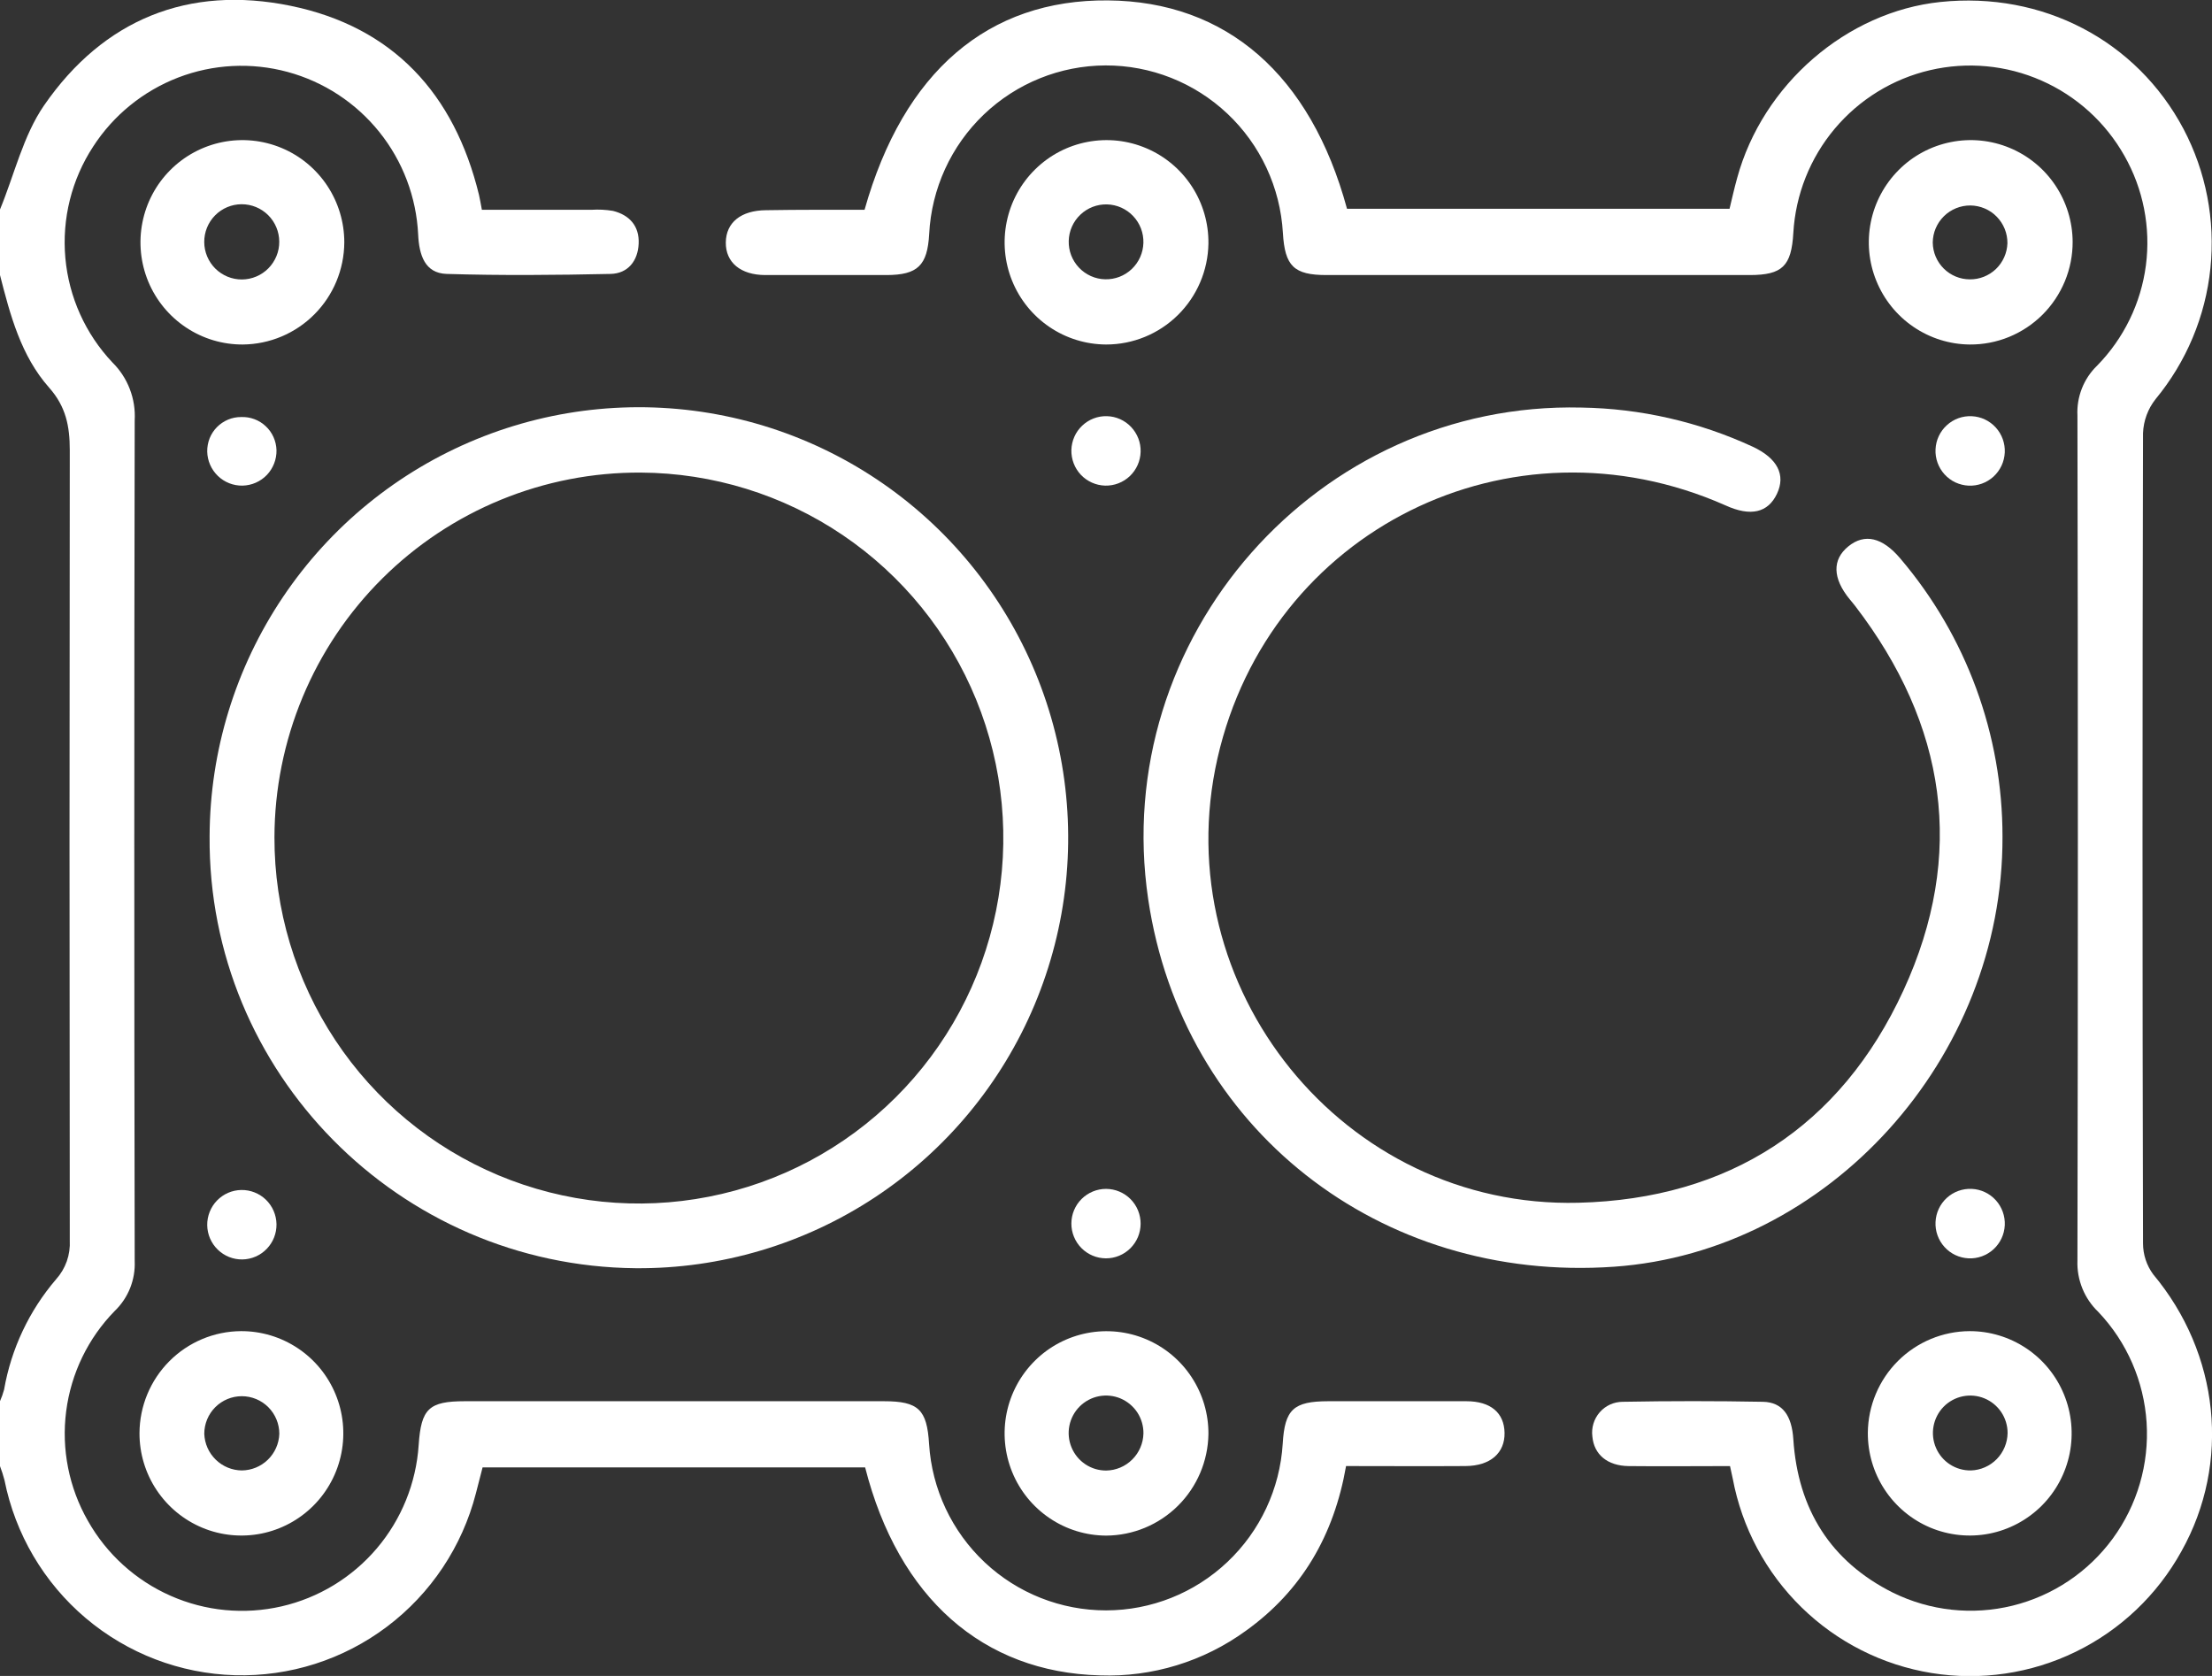 <svg width="66" height="50" viewBox="0 0 66 50" fill="none" xmlns="http://www.w3.org/2000/svg">
<rect x="0" y="0" width="66" height="50" fill="#333333" stroke="none"/>
<g clip-path="url(#clip0_1_171)">
<path d="M0 6.249C0.429 5.213 0.689 4.051 1.317 3.141C3.088 0.58 5.622 -0.452 8.673 0.174C11.725 0.801 13.557 2.795 14.292 5.815C14.321 5.936 14.34 6.062 14.378 6.259C15.478 6.259 16.568 6.259 17.649 6.259C17.864 6.245 18.079 6.256 18.29 6.292C18.784 6.414 19.079 6.746 19.056 7.267C19.034 7.789 18.731 8.16 18.221 8.172C16.589 8.207 14.95 8.222 13.324 8.172C12.673 8.15 12.506 7.604 12.477 7.001C12.424 5.883 12.018 4.81 11.318 3.938C10.617 3.065 9.659 2.438 8.581 2.146C7.503 1.854 6.36 1.912 5.317 2.313C4.275 2.714 3.385 3.436 2.778 4.375C2.137 5.357 1.845 6.527 1.95 7.696C2.055 8.865 2.551 9.964 3.356 10.815C3.583 11.039 3.759 11.309 3.873 11.607C3.988 11.905 4.037 12.223 4.019 12.542C4.003 20.902 4.003 29.262 4.019 37.622C4.031 37.898 3.984 38.173 3.882 38.43C3.779 38.686 3.624 38.918 3.425 39.109C2.628 39.922 2.119 40.975 1.974 42.106C1.829 43.236 2.057 44.384 2.623 45.373C3.183 46.365 4.048 47.148 5.089 47.608C6.129 48.068 7.289 48.179 8.398 47.925C9.506 47.671 10.503 47.065 11.241 46.197C11.978 45.33 12.417 44.247 12.492 43.109C12.565 42.027 12.797 41.804 13.87 41.804C18.037 41.804 22.204 41.804 26.373 41.804C27.406 41.804 27.659 42.053 27.721 43.08C27.806 44.426 28.4 45.688 29.381 46.611C30.362 47.533 31.657 48.045 33.002 48.044C34.346 48.043 35.64 47.528 36.619 46.603C37.599 45.679 38.19 44.416 38.273 43.07C38.333 42.049 38.593 41.806 39.629 41.804C41.007 41.804 42.385 41.804 43.753 41.804C44.477 41.804 44.881 42.149 44.892 42.747C44.902 43.344 44.475 43.733 43.727 43.738C42.55 43.746 41.372 43.738 40.163 43.738C39.803 45.801 38.844 47.455 37.174 48.652C35.911 49.57 34.378 50.039 32.819 49.983C29.327 49.891 26.806 47.674 25.813 43.778H14.399C14.335 44.026 14.268 44.295 14.199 44.554C13.79 46.141 12.856 47.542 11.55 48.527C10.244 49.513 8.643 50.024 7.009 49.978C5.376 49.932 3.806 49.331 2.557 48.274C1.308 47.217 0.454 45.766 0.134 44.159C0.097 44.017 0.052 43.878 0 43.741V41.802C0.05 41.691 0.09 41.575 0.122 41.457C0.334 40.241 0.87 39.104 1.672 38.168C1.813 38.011 1.922 37.828 1.993 37.629C2.063 37.43 2.093 37.219 2.082 37.008C2.072 29.151 2.072 21.292 2.082 13.433C2.082 12.713 1.967 12.131 1.467 11.566C0.623 10.615 0.303 9.394 -0.005 8.188L0 6.249Z" fill="white"/>
<path d="M25.796 6.259C26.958 2.131 29.489 -0.021 33.06 0.012C36.588 0.043 39.104 2.224 40.191 6.228H51.605C51.677 5.929 51.746 5.62 51.831 5.314C52.593 2.516 55.102 0.35 57.897 0.059C60.946 -0.259 63.751 1.207 65.151 3.849C65.822 5.123 66.101 6.569 65.953 8.002C65.805 9.436 65.236 10.793 64.32 11.903C64.088 12.194 63.956 12.552 63.942 12.923C63.922 20.981 63.922 29.038 63.942 37.096C63.942 37.427 64.048 37.75 64.244 38.017C66.222 40.381 66.57 43.638 65.087 46.283C64.368 47.583 63.267 48.63 61.933 49.279C60.599 49.929 59.097 50.15 57.633 49.913C56.169 49.676 54.814 48.991 53.752 47.953C52.69 46.915 51.974 45.574 51.7 44.112C51.679 44.011 51.655 43.909 51.619 43.739C50.601 43.739 49.597 43.75 48.593 43.739C47.96 43.731 47.56 43.394 47.512 42.857C47.495 42.728 47.506 42.597 47.544 42.472C47.581 42.348 47.645 42.233 47.73 42.135C47.815 42.037 47.92 41.958 48.038 41.904C48.157 41.85 48.285 41.822 48.414 41.821C49.81 41.795 51.206 41.795 52.602 41.821C53.186 41.833 53.463 42.232 53.508 42.94C53.645 45.022 54.615 46.583 56.483 47.517C57.592 48.061 58.856 48.198 60.054 47.902C61.253 47.606 62.309 46.898 63.04 45.9C63.77 44.902 64.127 43.679 64.049 42.444C63.97 41.209 63.462 40.04 62.611 39.143C62.404 38.946 62.241 38.707 62.133 38.442C62.025 38.176 61.974 37.891 61.985 37.605C62.002 29.202 62.002 20.799 61.985 12.397C61.971 12.121 62.017 11.846 62.118 11.589C62.219 11.332 62.374 11.1 62.572 10.909C63.369 10.096 63.881 9.045 64.028 7.915C64.175 6.784 63.949 5.636 63.386 4.646C62.824 3.65 61.956 2.863 60.91 2.403C59.865 1.942 58.7 1.834 57.588 2.093C56.476 2.352 55.478 2.965 54.742 3.841C54.007 4.716 53.574 5.807 53.508 6.949C53.451 7.939 53.181 8.205 52.208 8.206C47.997 8.206 43.787 8.206 39.578 8.206C38.605 8.206 38.336 7.939 38.278 6.948C38.2 5.594 37.608 4.322 36.624 3.393C35.639 2.463 34.337 1.948 32.985 1.952C31.633 1.957 30.334 2.481 29.355 3.416C28.376 4.352 27.793 5.628 27.724 6.982C27.672 7.922 27.38 8.203 26.455 8.206C25.25 8.206 24.044 8.206 22.839 8.206C22.095 8.206 21.649 7.827 21.656 7.233C21.663 6.639 22.107 6.276 22.861 6.271C23.85 6.254 24.833 6.259 25.796 6.259Z" fill="white"/>
<path d="M6.254 24.946C6.263 22.403 7.025 19.921 8.442 17.813C9.859 15.705 11.868 14.066 14.215 13.104C16.562 12.142 19.141 11.9 21.625 12.408C24.109 12.916 26.387 14.153 28.17 15.96C29.953 17.768 31.161 20.065 31.64 22.561C32.12 25.058 31.851 27.64 30.866 29.983C29.881 32.326 28.224 34.322 26.107 35.72C23.989 37.118 21.505 37.855 18.97 37.836C11.902 37.771 6.199 32 6.254 24.946ZM8.189 24.977C8.184 27.132 8.816 29.24 10.006 31.035C11.195 32.831 12.888 34.232 14.871 35.063C16.855 35.894 19.039 36.117 21.148 35.703C23.258 35.29 25.198 34.259 26.723 32.741C28.249 31.223 29.291 29.285 29.719 27.173C30.147 25.061 29.941 22.869 29.127 20.874C28.313 18.88 26.928 17.171 25.147 15.965C23.365 14.76 21.267 14.11 19.118 14.099C17.688 14.091 16.27 14.367 14.945 14.91C13.621 15.453 12.417 16.253 11.402 17.263C10.386 18.274 9.58 19.475 9.029 20.799C8.478 22.122 8.192 23.542 8.189 24.977Z" fill="white"/>
<path d="M59.749 24.963C59.77 31.574 54.563 37.339 48.161 37.791C41.151 38.285 35.273 33.648 34.26 26.834C33.1 19.018 39.312 11.97 47.187 12.159C48.951 12.187 50.691 12.585 52.294 13.326C53.034 13.671 53.287 14.167 53.02 14.731C52.754 15.296 52.235 15.422 51.481 15.076C45.069 12.238 37.878 15.817 36.328 22.615C34.77 29.461 40.089 36.061 47.097 35.883C51.586 35.771 54.92 33.613 56.793 29.549C58.666 25.484 58.071 21.622 55.355 18.081C55.304 18.012 55.245 17.948 55.192 17.881C54.675 17.252 54.665 16.694 55.149 16.301C55.633 15.907 56.163 16.028 56.698 16.66C58.67 18.974 59.752 21.919 59.749 24.963Z" fill="white"/>
<path d="M7.244 10.278C6.642 10.281 6.052 10.104 5.551 9.77C5.049 9.436 4.657 8.96 4.425 8.403C4.194 7.845 4.132 7.232 4.249 6.639C4.365 6.047 4.654 5.502 5.08 5.075C5.505 4.648 6.048 4.357 6.638 4.239C7.229 4.121 7.841 4.181 8.398 4.413C8.954 4.644 9.429 5.036 9.763 5.539C10.097 6.042 10.274 6.632 10.273 7.236C10.267 8.04 9.947 8.81 9.38 9.379C8.813 9.949 8.046 10.271 7.244 10.278ZM8.332 7.21C8.331 6.913 8.212 6.628 8.001 6.418C7.79 6.209 7.505 6.092 7.208 6.093C6.911 6.094 6.627 6.214 6.418 6.425C6.209 6.637 6.092 6.923 6.094 7.221C6.094 7.368 6.124 7.514 6.181 7.65C6.238 7.786 6.321 7.909 6.425 8.013C6.53 8.116 6.653 8.198 6.789 8.254C6.925 8.31 7.071 8.338 7.218 8.338C7.365 8.337 7.511 8.307 7.646 8.25C7.782 8.193 7.905 8.11 8.008 8.005C8.111 7.901 8.193 7.776 8.249 7.64C8.305 7.504 8.333 7.358 8.332 7.21Z" fill="white"/>
<path d="M33.002 10.278C32.4 10.275 31.812 10.094 31.313 9.755C30.814 9.417 30.426 8.938 30.199 8.378C29.972 7.819 29.916 7.205 30.038 6.613C30.159 6.022 30.453 5.48 30.883 5.056C31.312 4.632 31.857 4.346 32.449 4.234C33.041 4.121 33.652 4.187 34.206 4.424C34.761 4.66 35.232 5.056 35.562 5.562C35.891 6.067 36.063 6.66 36.056 7.264C36.044 8.068 35.717 8.835 35.145 9.399C34.574 9.963 33.804 10.279 33.002 10.278ZM34.116 7.245C34.124 6.948 34.014 6.661 33.81 6.446C33.607 6.231 33.327 6.106 33.031 6.098C32.736 6.09 32.449 6.201 32.235 6.405C32.02 6.609 31.895 6.89 31.888 7.186C31.884 7.333 31.909 7.479 31.961 7.616C32.014 7.753 32.093 7.878 32.193 7.984C32.294 8.091 32.415 8.176 32.548 8.236C32.682 8.296 32.826 8.329 32.972 8.332C33.119 8.336 33.264 8.311 33.401 8.259C33.538 8.206 33.663 8.127 33.769 8.026C33.875 7.925 33.96 7.804 34.02 7.67C34.079 7.536 34.112 7.391 34.116 7.245Z" fill="white"/>
<path d="M58.772 10.278C58.172 10.273 57.588 10.089 57.092 9.751C56.596 9.413 56.211 8.936 55.985 8.379C55.758 7.823 55.702 7.211 55.821 6.622C55.94 6.033 56.231 5.493 56.656 5.068C57.08 4.644 57.621 4.356 58.209 4.239C58.797 4.121 59.406 4.181 59.961 4.411C60.515 4.64 60.989 5.028 61.324 5.527C61.658 6.026 61.839 6.612 61.842 7.214C61.843 7.618 61.764 8.018 61.61 8.391C61.455 8.764 61.229 9.103 60.944 9.388C60.658 9.673 60.319 9.898 59.947 10.051C59.574 10.204 59.174 10.281 58.772 10.278ZM58.772 8.334C59.062 8.338 59.343 8.227 59.553 8.026C59.763 7.824 59.886 7.548 59.896 7.257C59.897 7.11 59.87 6.965 59.815 6.829C59.76 6.693 59.679 6.569 59.576 6.464C59.474 6.359 59.352 6.276 59.217 6.219C59.082 6.162 58.938 6.131 58.791 6.13C58.645 6.129 58.5 6.157 58.364 6.212C58.229 6.267 58.105 6.348 58.001 6.451C57.897 6.554 57.813 6.676 57.756 6.811C57.699 6.946 57.669 7.091 57.668 7.238C57.672 7.53 57.79 7.808 57.997 8.013C58.205 8.219 58.484 8.334 58.775 8.334H58.772Z" fill="white"/>
<path d="M7.189 39.713C7.791 39.71 8.381 39.887 8.883 40.221C9.385 40.554 9.777 41.03 10.009 41.588C10.241 42.145 10.303 42.759 10.186 43.352C10.07 43.944 9.78 44.489 9.355 44.916C8.929 45.344 8.386 45.635 7.796 45.753C7.205 45.87 6.592 45.81 6.036 45.578C5.48 45.346 5.005 44.954 4.671 44.451C4.337 43.949 4.16 43.358 4.162 42.754C4.166 41.949 4.486 41.179 5.053 40.61C5.619 40.041 6.387 39.718 7.189 39.713ZM7.215 43.869C7.506 43.866 7.785 43.751 7.993 43.548C8.202 43.344 8.324 43.068 8.334 42.776C8.334 42.478 8.216 42.193 8.006 41.982C7.796 41.772 7.511 41.654 7.215 41.654C6.918 41.654 6.633 41.772 6.423 41.982C6.213 42.193 6.095 42.478 6.095 42.776C6.106 43.068 6.228 43.344 6.437 43.547C6.645 43.751 6.924 43.866 7.215 43.869Z" fill="white"/>
<path d="M33.005 45.813C32.403 45.811 31.815 45.63 31.316 45.292C30.817 44.955 30.429 44.477 30.201 43.918C29.973 43.359 29.916 42.745 30.036 42.154C30.157 41.562 30.45 41.02 30.878 40.596C31.306 40.171 31.85 39.884 32.441 39.77C33.032 39.656 33.644 39.72 34.198 39.955C34.753 40.19 35.226 40.584 35.556 41.089C35.887 41.593 36.061 42.184 36.056 42.788C36.043 43.592 35.716 44.359 35.146 44.924C34.575 45.49 33.807 45.809 33.005 45.813ZM34.117 42.771C34.121 42.549 34.058 42.33 33.938 42.144C33.817 41.958 33.643 41.812 33.44 41.724C33.236 41.637 33.011 41.613 32.793 41.654C32.575 41.696 32.375 41.802 32.217 41.958C32.06 42.114 31.952 42.314 31.908 42.532C31.864 42.75 31.886 42.976 31.971 43.181C32.056 43.387 32.199 43.562 32.384 43.685C32.568 43.808 32.785 43.873 33.007 43.872C33.298 43.867 33.577 43.749 33.783 43.543C33.99 43.338 34.11 43.059 34.117 42.767V42.771Z" fill="white"/>
<path d="M58.768 39.713C59.37 39.712 59.96 39.891 60.461 40.227C60.962 40.562 61.352 41.039 61.582 41.598C61.812 42.156 61.871 42.77 61.753 43.363C61.634 43.955 61.343 44.498 60.916 44.924C60.488 45.35 59.945 45.639 59.353 45.755C58.762 45.87 58.15 45.807 57.594 45.574C57.039 45.34 56.565 44.946 56.233 44.441C55.901 43.937 55.727 43.346 55.731 42.741C55.739 41.938 56.062 41.17 56.63 40.603C57.199 40.036 57.967 39.717 58.768 39.713ZM58.808 43.869C59.098 43.86 59.374 43.738 59.578 43.53C59.781 43.322 59.897 43.043 59.901 42.752C59.901 42.53 59.835 42.313 59.712 42.129C59.588 41.945 59.413 41.802 59.208 41.718C59.004 41.634 58.779 41.613 58.562 41.658C58.345 41.703 58.147 41.811 57.992 41.969C57.837 42.128 57.733 42.329 57.692 42.547C57.651 42.765 57.676 42.99 57.764 43.194C57.851 43.398 57.997 43.571 58.183 43.691C58.369 43.811 58.587 43.873 58.808 43.869Z" fill="white"/>
<path d="M34.033 13.479C34.026 13.754 33.91 14.015 33.711 14.204C33.512 14.393 33.246 14.495 32.972 14.488C32.699 14.48 32.439 14.364 32.25 14.165C32.062 13.965 31.96 13.699 31.967 13.424C31.971 13.288 32.001 13.154 32.056 13.03C32.111 12.905 32.191 12.793 32.289 12.7C32.388 12.606 32.503 12.533 32.63 12.484C32.757 12.435 32.892 12.412 33.028 12.416C33.163 12.419 33.297 12.45 33.421 12.505C33.545 12.561 33.657 12.64 33.75 12.739C33.843 12.838 33.916 12.954 33.965 13.081C34.014 13.208 34.037 13.343 34.033 13.479Z" fill="white"/>
<path d="M59.817 13.5C59.81 13.636 59.778 13.77 59.72 13.893C59.662 14.016 59.581 14.127 59.481 14.219C59.38 14.31 59.263 14.382 59.135 14.428C59.008 14.474 58.872 14.495 58.736 14.489C58.601 14.482 58.468 14.449 58.344 14.392C58.221 14.334 58.111 14.252 58.02 14.152C57.928 14.051 57.857 13.933 57.811 13.805C57.765 13.677 57.744 13.541 57.751 13.405C57.763 13.13 57.884 12.872 58.087 12.687C58.289 12.501 58.557 12.404 58.831 12.417C59.105 12.429 59.363 12.55 59.548 12.754C59.733 12.957 59.829 13.225 59.817 13.5Z" fill="white"/>
<path d="M8.25 36.522C8.254 36.797 8.149 37.062 7.958 37.259C7.863 37.357 7.751 37.435 7.626 37.489C7.502 37.543 7.368 37.572 7.232 37.574C6.958 37.578 6.694 37.473 6.497 37.281C6.3 37.09 6.187 36.828 6.183 36.553C6.181 36.417 6.206 36.282 6.256 36.156C6.306 36.029 6.38 35.914 6.475 35.816C6.666 35.619 6.927 35.506 7.201 35.502C7.475 35.498 7.739 35.603 7.936 35.794C8.133 35.986 8.245 36.248 8.25 36.522Z" fill="white"/>
<path d="M34.033 36.51C34.032 36.646 34.005 36.781 33.953 36.906C33.9 37.032 33.823 37.145 33.727 37.241C33.63 37.337 33.516 37.413 33.391 37.464C33.265 37.516 33.13 37.542 32.995 37.541C32.859 37.54 32.725 37.513 32.6 37.46C32.475 37.407 32.361 37.331 32.266 37.234C32.17 37.137 32.095 37.023 32.044 36.897C31.992 36.771 31.966 36.636 31.967 36.5C31.968 36.225 32.078 35.962 32.273 35.769C32.468 35.576 32.731 35.468 33.005 35.469C33.279 35.471 33.541 35.581 33.734 35.776C33.927 35.971 34.034 36.236 34.033 36.51Z" fill="white"/>
<path d="M59.817 36.555C59.81 36.691 59.777 36.825 59.719 36.948C59.661 37.071 59.579 37.181 59.479 37.273C59.378 37.364 59.261 37.435 59.133 37.481C59.005 37.527 58.869 37.548 58.734 37.541C58.598 37.534 58.465 37.501 58.342 37.443C58.219 37.385 58.109 37.303 58.018 37.202C57.926 37.101 57.856 36.983 57.81 36.855C57.764 36.727 57.744 36.591 57.751 36.455C57.764 36.18 57.885 35.922 58.088 35.737C58.291 35.552 58.559 35.456 58.834 35.469C59.108 35.482 59.365 35.604 59.55 35.808C59.734 36.012 59.83 36.28 59.817 36.555Z" fill="white"/>
<path d="M7.196 12.442C7.33 12.436 7.464 12.458 7.59 12.505C7.716 12.552 7.831 12.623 7.929 12.716C8.027 12.807 8.106 12.918 8.161 13.041C8.216 13.164 8.246 13.296 8.25 13.431C8.255 13.706 8.151 13.972 7.962 14.17C7.772 14.368 7.511 14.482 7.237 14.488C6.963 14.493 6.698 14.389 6.501 14.199C6.303 14.008 6.189 13.747 6.183 13.473C6.181 13.338 6.205 13.204 6.254 13.078C6.304 12.953 6.378 12.839 6.473 12.743C6.567 12.647 6.68 12.571 6.804 12.519C6.928 12.467 7.061 12.441 7.196 12.442Z" fill="white"/>
</g>
<defs>
<clipPath id="clip0_1_171">
<rect width="66" height="50" fill="white"/>
</clipPath>
</defs>
</svg>
